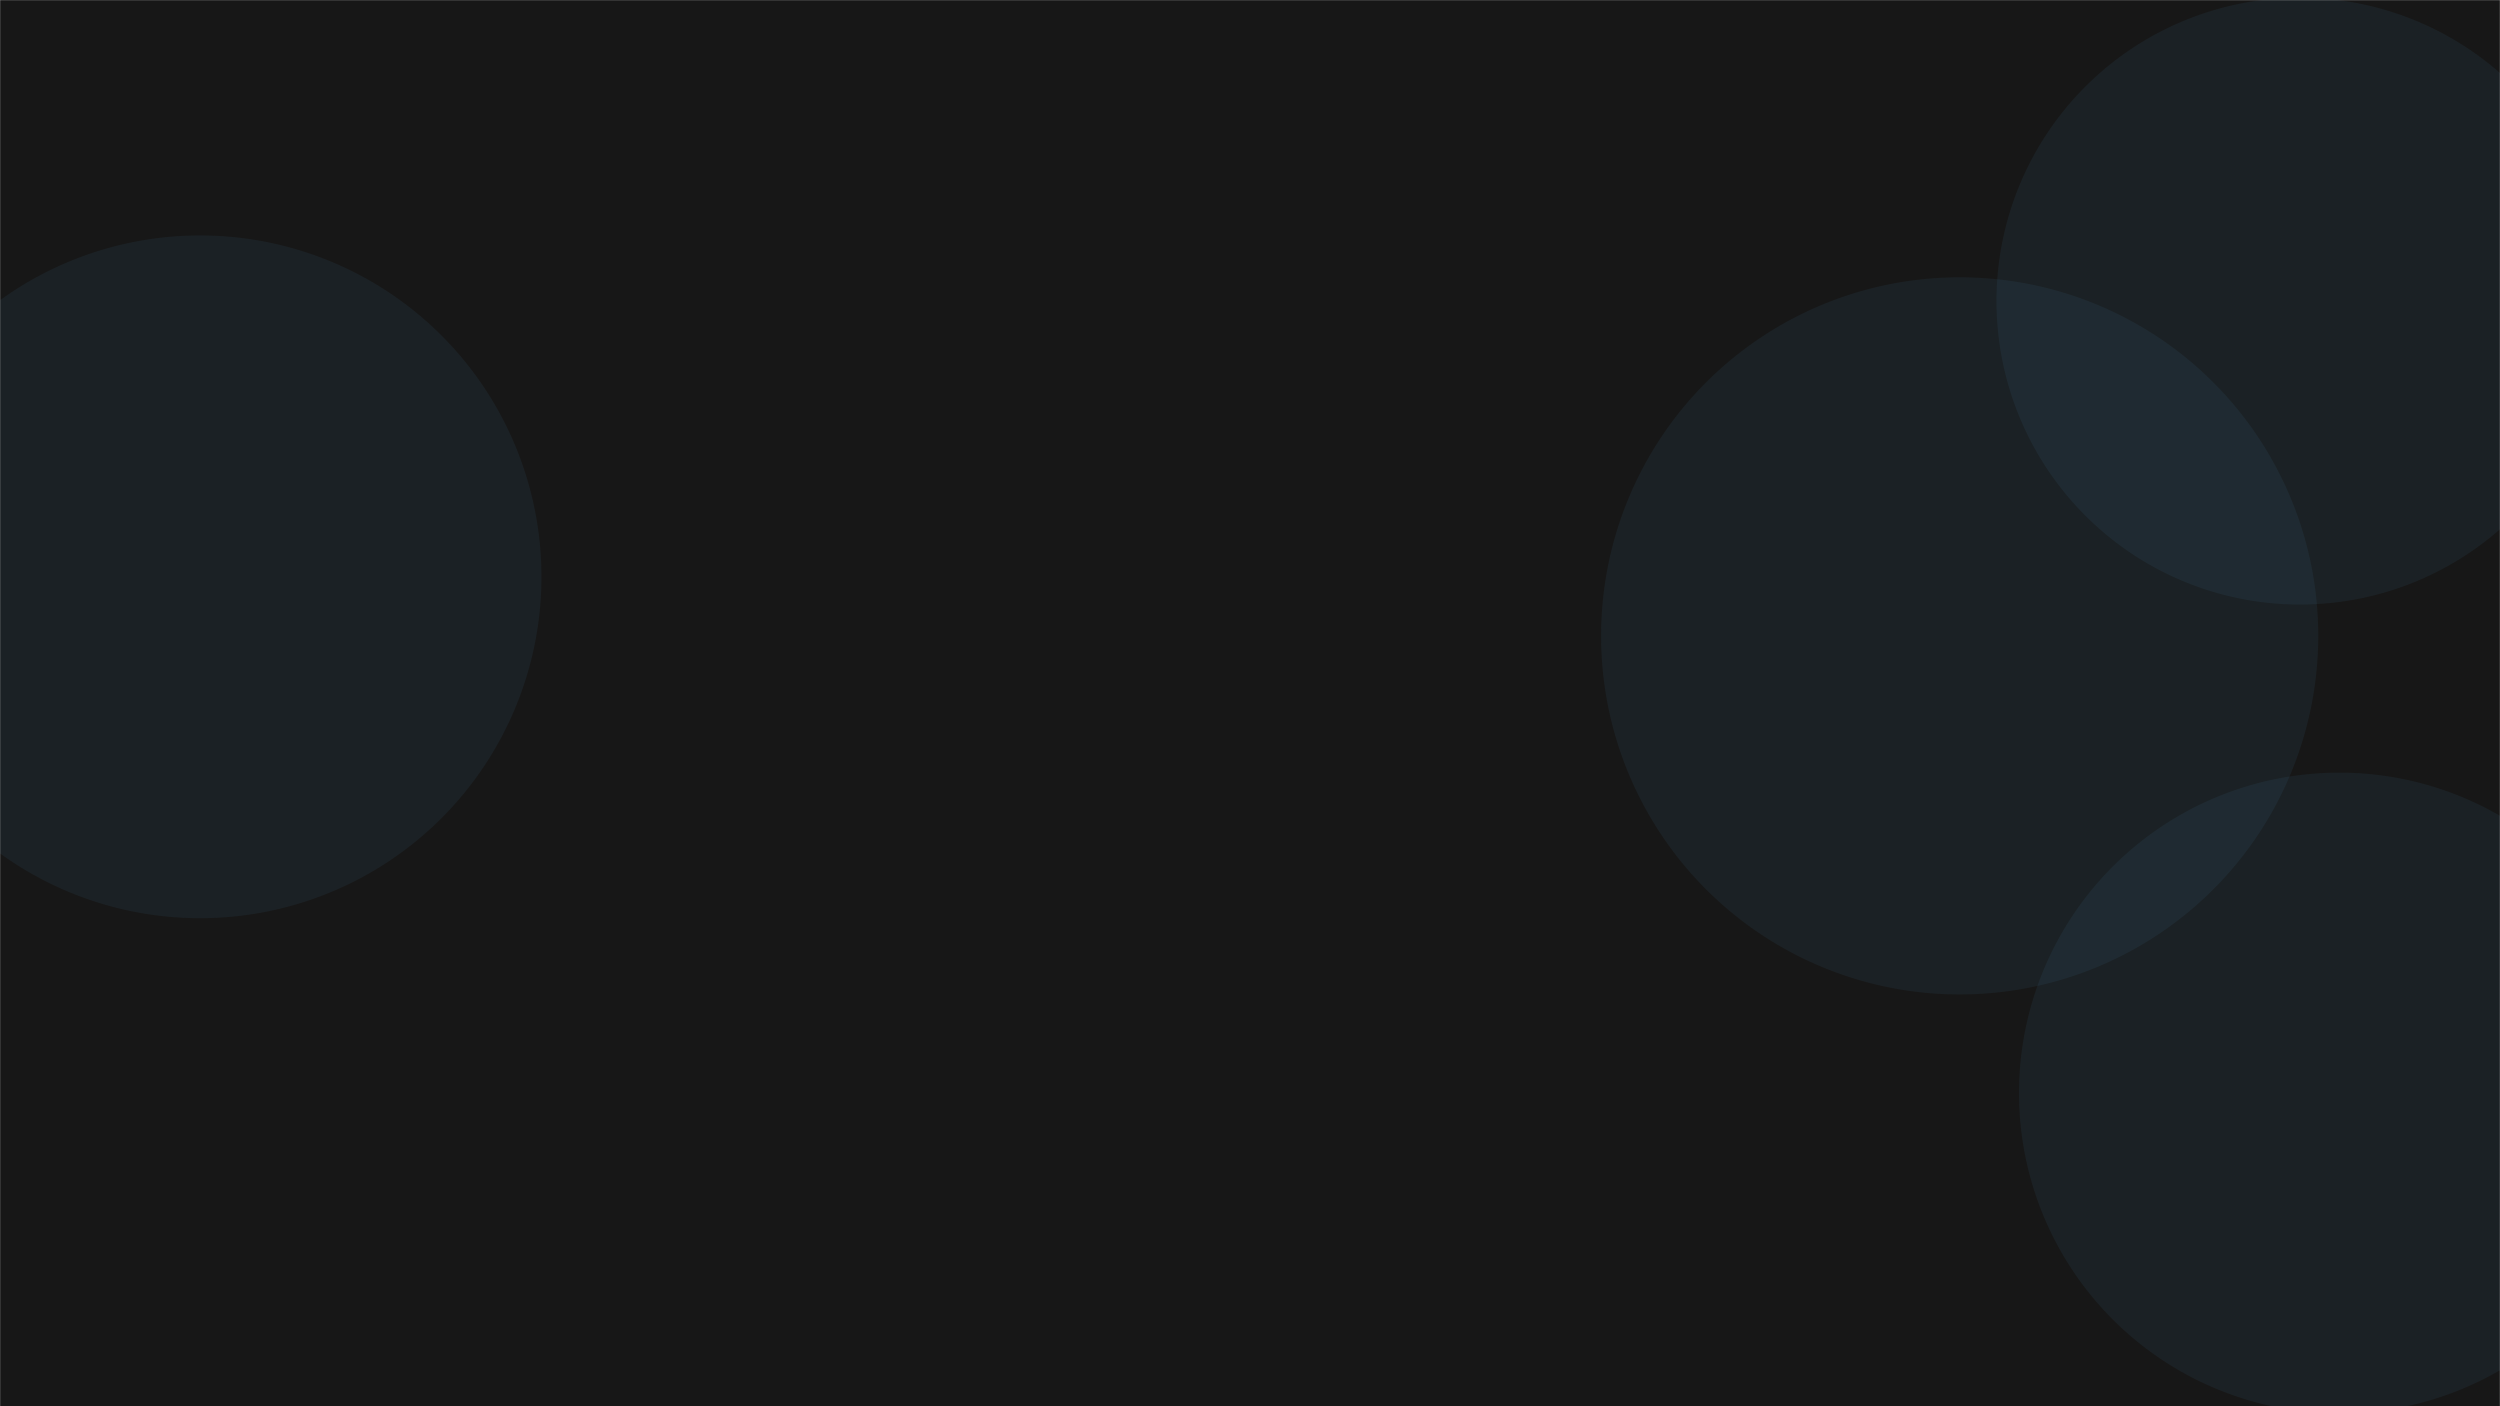 <svg xmlns="http://www.w3.org/2000/svg" version="1.1" xmlns:xlink="http://www.w3.org/1999/xlink" xmlns:svgjs="http://svgjs.com/svgjs" width="1920" height="1080" preserveAspectRatio="none" viewBox="0 0 1920 1080"><g mask="url(&quot;#SvgjsMask1000&quot;)" fill="none"><rect width="1920" height="1080" x="0" y="0" fill="rgba(23, 23, 23, 1)"></rect><path d="M1550.6 839.44 a246.05 246.05 0 1 0 492.1 0 a246.05 246.05 0 1 0 -492.1 0z" fill="rgba(79, 159, 211, 0.08)" class="triangle-float1"></path><path d="M-108.51 443 a262.17 262.17 0 1 0 524.34 0 a262.17 262.17 0 1 0 -524.34 0z" fill="rgba(79, 159, 211, 0.08)" class="triangle-float1"></path><path d="M1229.65 488.36 a275.38 275.38 0 1 0 550.76 0 a275.38 275.38 0 1 0 -550.76 0z" fill="rgba(79, 159, 211, 0.08)" class="triangle-float2"></path><path d="M1533.31 231.26 a233.03 233.03 0 1 0 466.06 0 a233.03 233.03 0 1 0 -466.06 0z" fill="rgba(79, 159, 211, 0.08)" class="triangle-float3"></path></g><defs><mask id="SvgjsMask1000"><rect width="1920" height="1080" fill="#ffffff"></rect></mask><style>
            @keyframes float1 {
                0%{transform: translate(0, 0)}
                50%{transform: translate(-10px, 0)}
                100%{transform: translate(0, 0)}
            }

            .triangle-float1 {
                animation: float1 5s infinite;
            }

            @keyframes float2 {
                0%{transform: translate(0, 0)}
                50%{transform: translate(-5px, -5px)}
                100%{transform: translate(0, 0)}
            }

            .triangle-float2 {
                animation: float2 4s infinite;
            }

            @keyframes float3 {
                0%{transform: translate(0, 0)}
                50%{transform: translate(0, -10px)}
                100%{transform: translate(0, 0)}
            }

            .triangle-float3 {
                animation: float3 6s infinite;
            }
        </style></defs></svg>